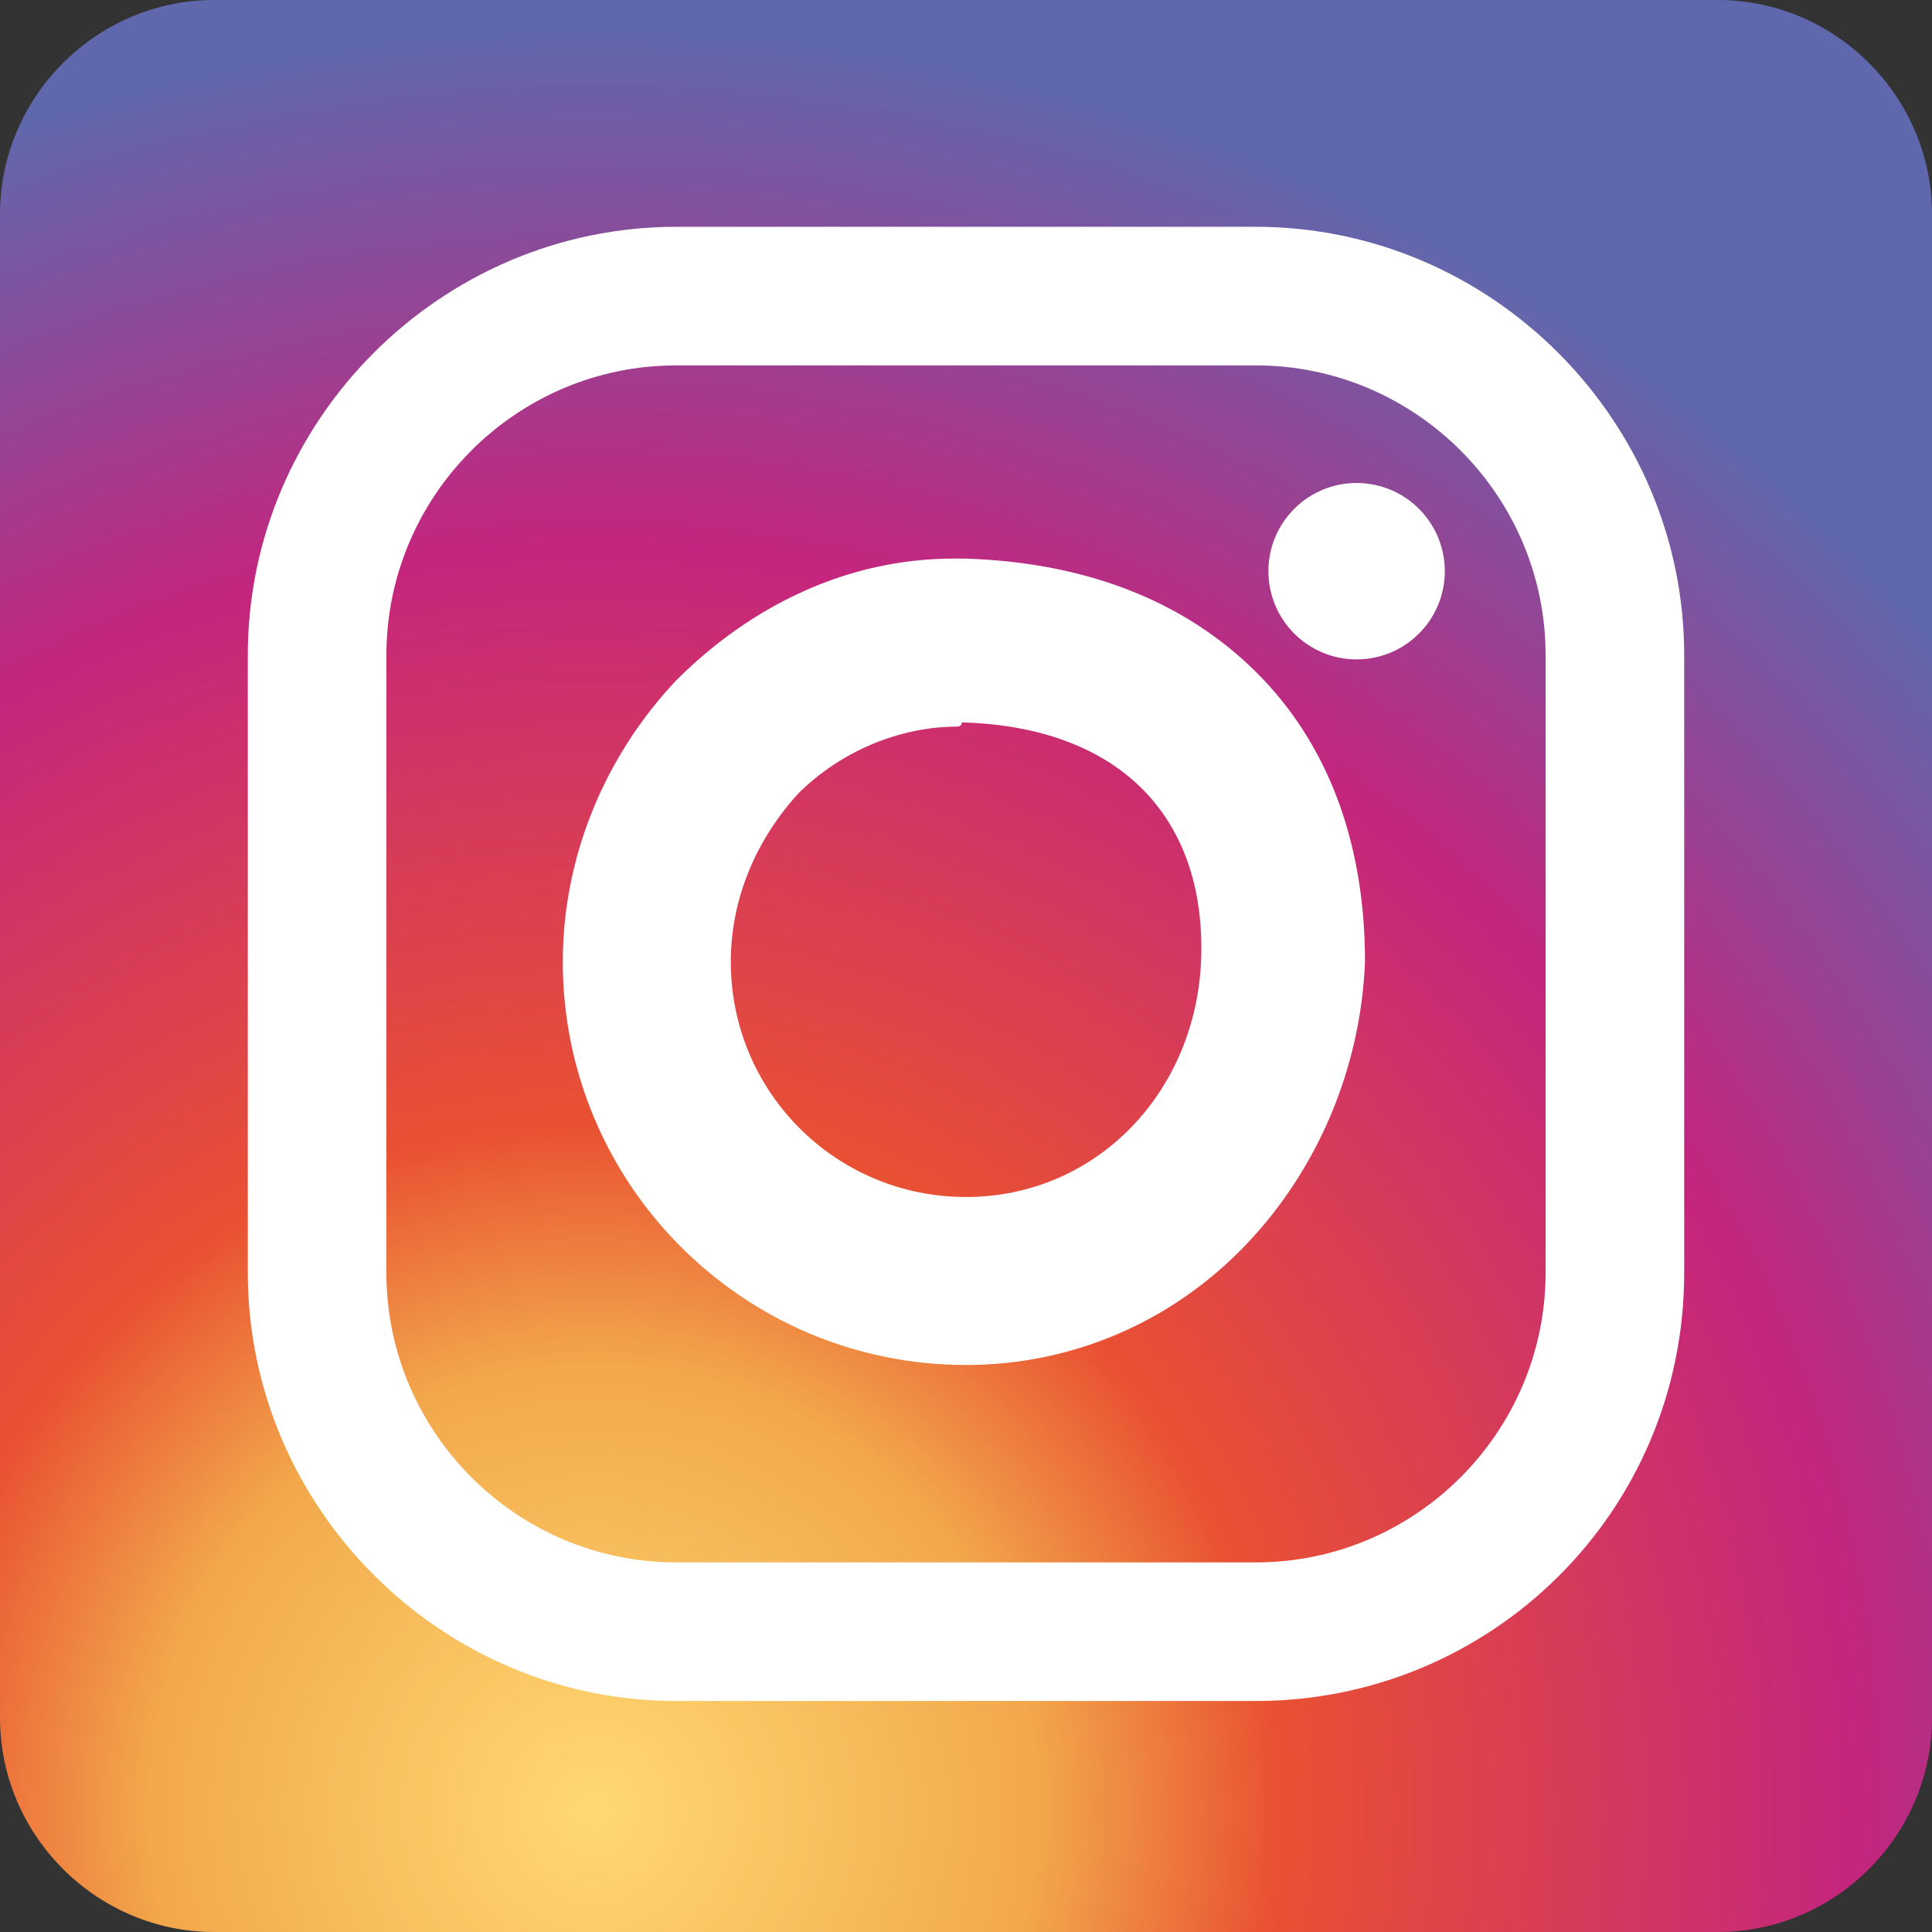 <?xml version="1.0" encoding="utf-8"?>
<!-- Generator: Adobe Illustrator 19.2.1, SVG Export Plug-In . SVG Version: 6.00 Build 0)  -->
<svg version="1.1" id="Layer_1" xmlns="http://www.w3.org/2000/svg" xmlns:xlink="http://www.w3.org/1999/xlink" x="0px" y="0px"
	 viewBox="0 0 46 46" style="enable-background:new 0 0 46 46;" xml:space="preserve">
<rect x="0" y="0" width="46" height="46" fill="#333333" stroke="none"/>
<style type="text/css">
	.st0{fill:url(#SVGID_1_);}
	.st1{fill:#FFFFFF;}
</style>
<g id="Layer_1_1_">
</g>
<g id="Layer_2">
</g>
<g id="Layer_3">
</g>
<g id="Layer_4">
</g>
<g id="Layer_5">
</g>
<g id="Layer_6">
</g>
<g id="Layer_8">
</g>
<g id="Layer_9">
</g>
<g id="Layer_10">
</g>
<g id="Layer_11">
</g>
<g id="Layer_12">
</g>
<g id="Layer_13">
</g>
<g id="Layer_14">
</g>
<g id="Layer_15">
</g>
<g id="Layer_7">
	<g>
		
			<radialGradient id="SVGID_1_" cx="14.131" cy="4.891" r="43.043" gradientTransform="matrix(1 0 0 -1 0 48)" gradientUnits="userSpaceOnUse">
			<stop  offset="0" style="stop-color:#FFD972"/>
			<stop  offset="0.246" style="stop-color:#F2A84B"/>
			<stop  offset="0.379" style="stop-color:#E95132"/>
			<stop  offset="0.7" style="stop-color:#C4257E"/>
			<stop  offset="0.962" style="stop-color:#6862A9"/>
			<stop  offset="0.985" style="stop-color:#6068AD"/>
		</radialGradient>
		<path class="st0" d="M46,5.1C46,2.3,43.7,0,40.9,0H28.1c-2.8,0-7.4,0-10.2,0H5.1C2.3,0,0,2.3,0,5.1v12.8c0,2.8,0,7.4,0,10.2v12.8
			C0,43.7,2.3,46,5.1,46h12.8c2.8,0,7.4,0,10.2,0h12.8c2.8,0,5.1-2.3,5.1-5.1V28.1c0-2.8,0-7.4,0-10.2L46,5.1L46,5.1z"/>
	</g>
</g>
<g>
	<g>
		<path class="st1" d="M29.9,40.5H16.1c-5.6,0-10.2-4.6-10.2-10.2V15.6c0-5.6,4.6-10.2,10.2-10.2h13.8c5.6,0,10.2,4.6,10.2,10.2
			v14.7C40.1,36,35.5,40.5,29.9,40.5z M16.1,8.7c-3.8,0-6.9,3.1-6.9,6.9v14.7c0,3.8,3.1,6.9,6.9,6.9h13.8c3.8,0,6.9-3.1,6.9-6.9
			V15.6c0-3.8-3.1-6.9-6.9-6.9L16.1,8.7L16.1,8.7z"/>
	</g>
	<g>
		<path class="st1" d="M23,32.5c-5.3,0-9.6-4.3-9.6-9.6c0-2.5,1-4.9,2.7-6.7c1.8-1.8,4.1-2.9,6.6-2.9c0.1,0,0.2,0,0.3,0
			c3,0.1,5.4,1.1,7.1,2.9c1.6,1.7,2.4,4,2.4,6.7c-0.1,2.5-1.1,4.9-2.8,6.7C27.9,31.5,25.5,32.5,23,32.5z M22.8,17.3
			c-1.4,0-2.8,0.6-3.8,1.6c-1,1.1-1.6,2.5-1.6,4c0,3.1,2.5,5.6,5.6,5.6c3.1,0,5.5-2.5,5.6-5.7c0.1-3.4-2-5.5-5.7-5.6
			C22.9,17.3,22.8,17.3,22.8,17.3z"/>
	</g>
	<circle class="st1" cx="32.3" cy="13.6" r="2.1"/>
</g>
</svg>
